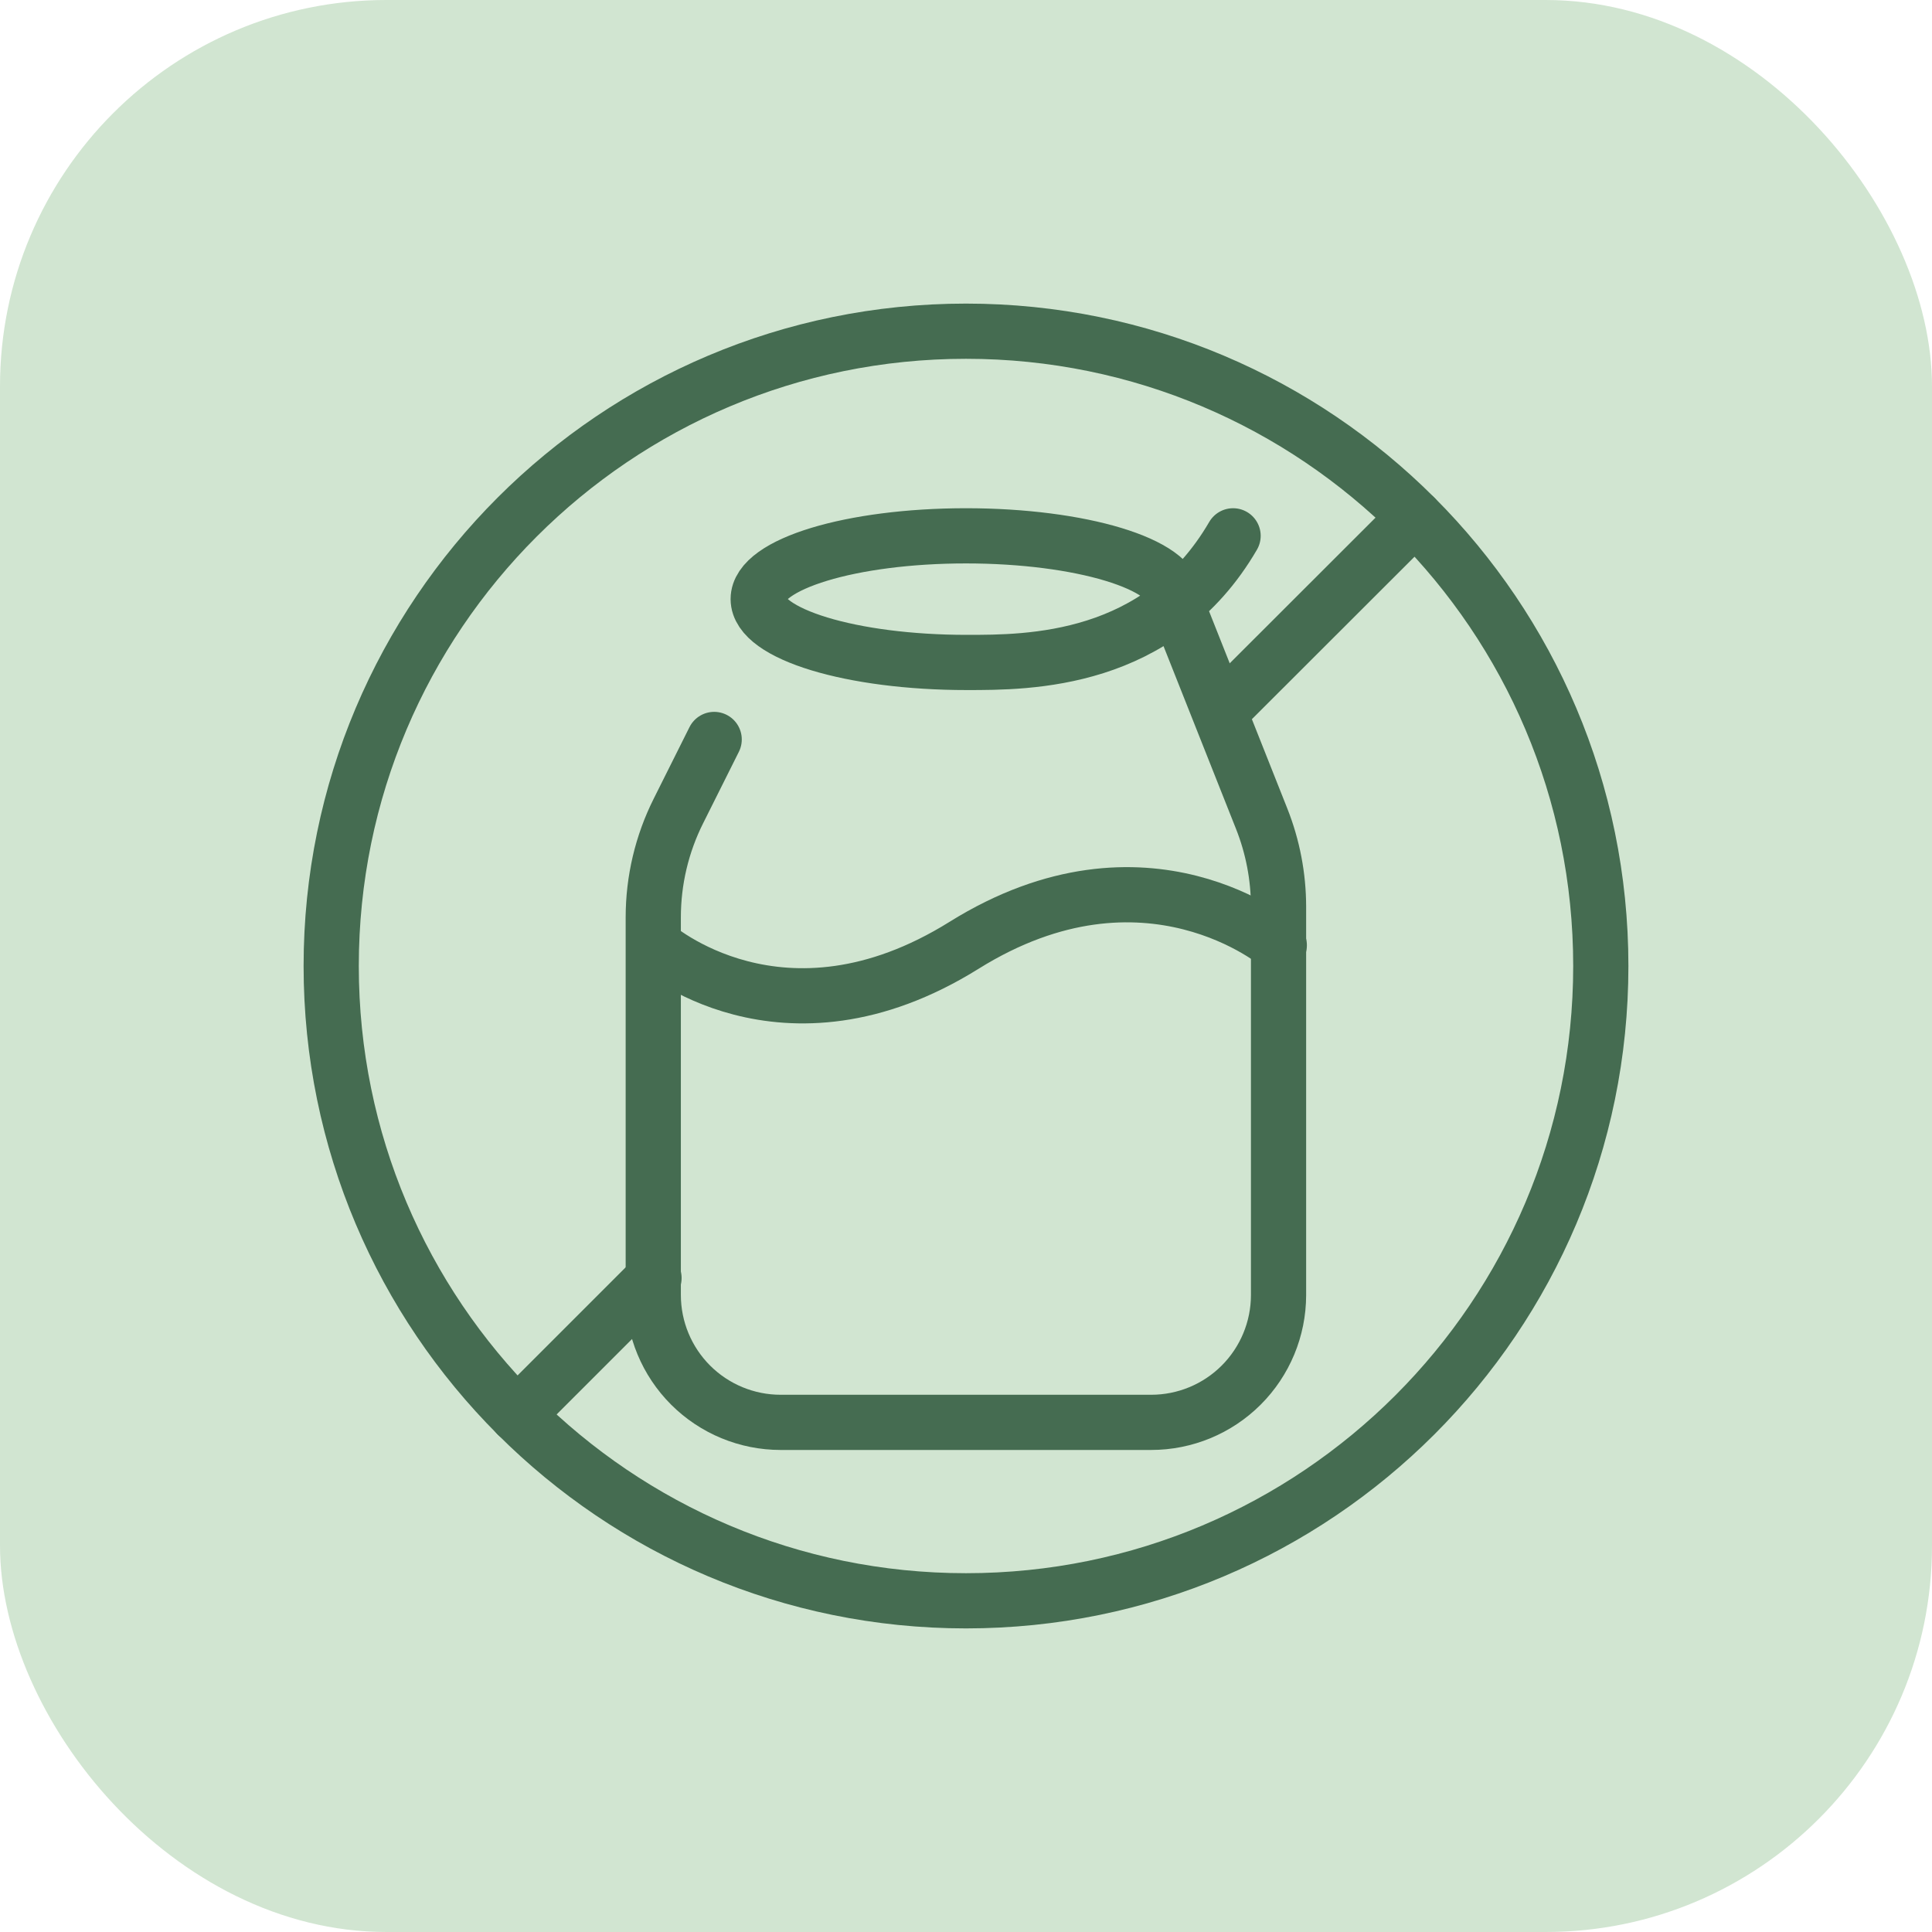 <svg width="70" height="70" viewBox="0 0 70 70" fill="none" xmlns="http://www.w3.org/2000/svg">
<rect width="70" height="70" rx="14" fill="#D1E5D1"/>
<path d="M35 58C47.703 58 58 47.703 58 35C58 22.297 47.703 12 35 12C22.297 12 12 22.297 12 35C12 47.703 22.297 58 35 58Z" stroke="#456C51" stroke-width="2" stroke-linecap="round" stroke-linejoin="round"/>
<path d="M51.264 18.744L44.209 25.792" stroke="#456C51" stroke-width="2" stroke-linecap="round" stroke-linejoin="round"/>
<path d="M23.696 46.305L18.736 51.265" stroke="#456C51" stroke-width="2" stroke-linecap="round" stroke-linejoin="round"/>
<path d="M44.677 19.414C42 24.015 37.257 24.002 35.027 24.002C30.853 24.002 27.471 22.972 27.471 21.705C27.471 20.437 30.853 19.414 35 19.414C39.147 19.414 42.556 20.437 42.556 21.705L45.714 29.667C46.116 30.681 46.323 31.762 46.324 32.852V46.927C46.322 48.15 45.835 49.322 44.97 50.186C44.105 51.05 42.932 51.535 41.709 51.535H28.284C27.062 51.535 25.889 51.05 25.023 50.186C24.158 49.322 23.671 48.15 23.669 46.927V33.239C23.669 31.897 23.982 30.574 24.584 29.376L25.876 26.792" stroke="#456C51" stroke-width="2" stroke-linecap="round" stroke-linejoin="round"/>
<path d="M23.697 34.249C23.697 34.249 28.325 38.369 34.932 34.249C41.54 30.129 46.351 34.249 46.351 34.249" stroke="#456C51" stroke-width="2" stroke-linecap="round" stroke-linejoin="round"/>
</svg>
